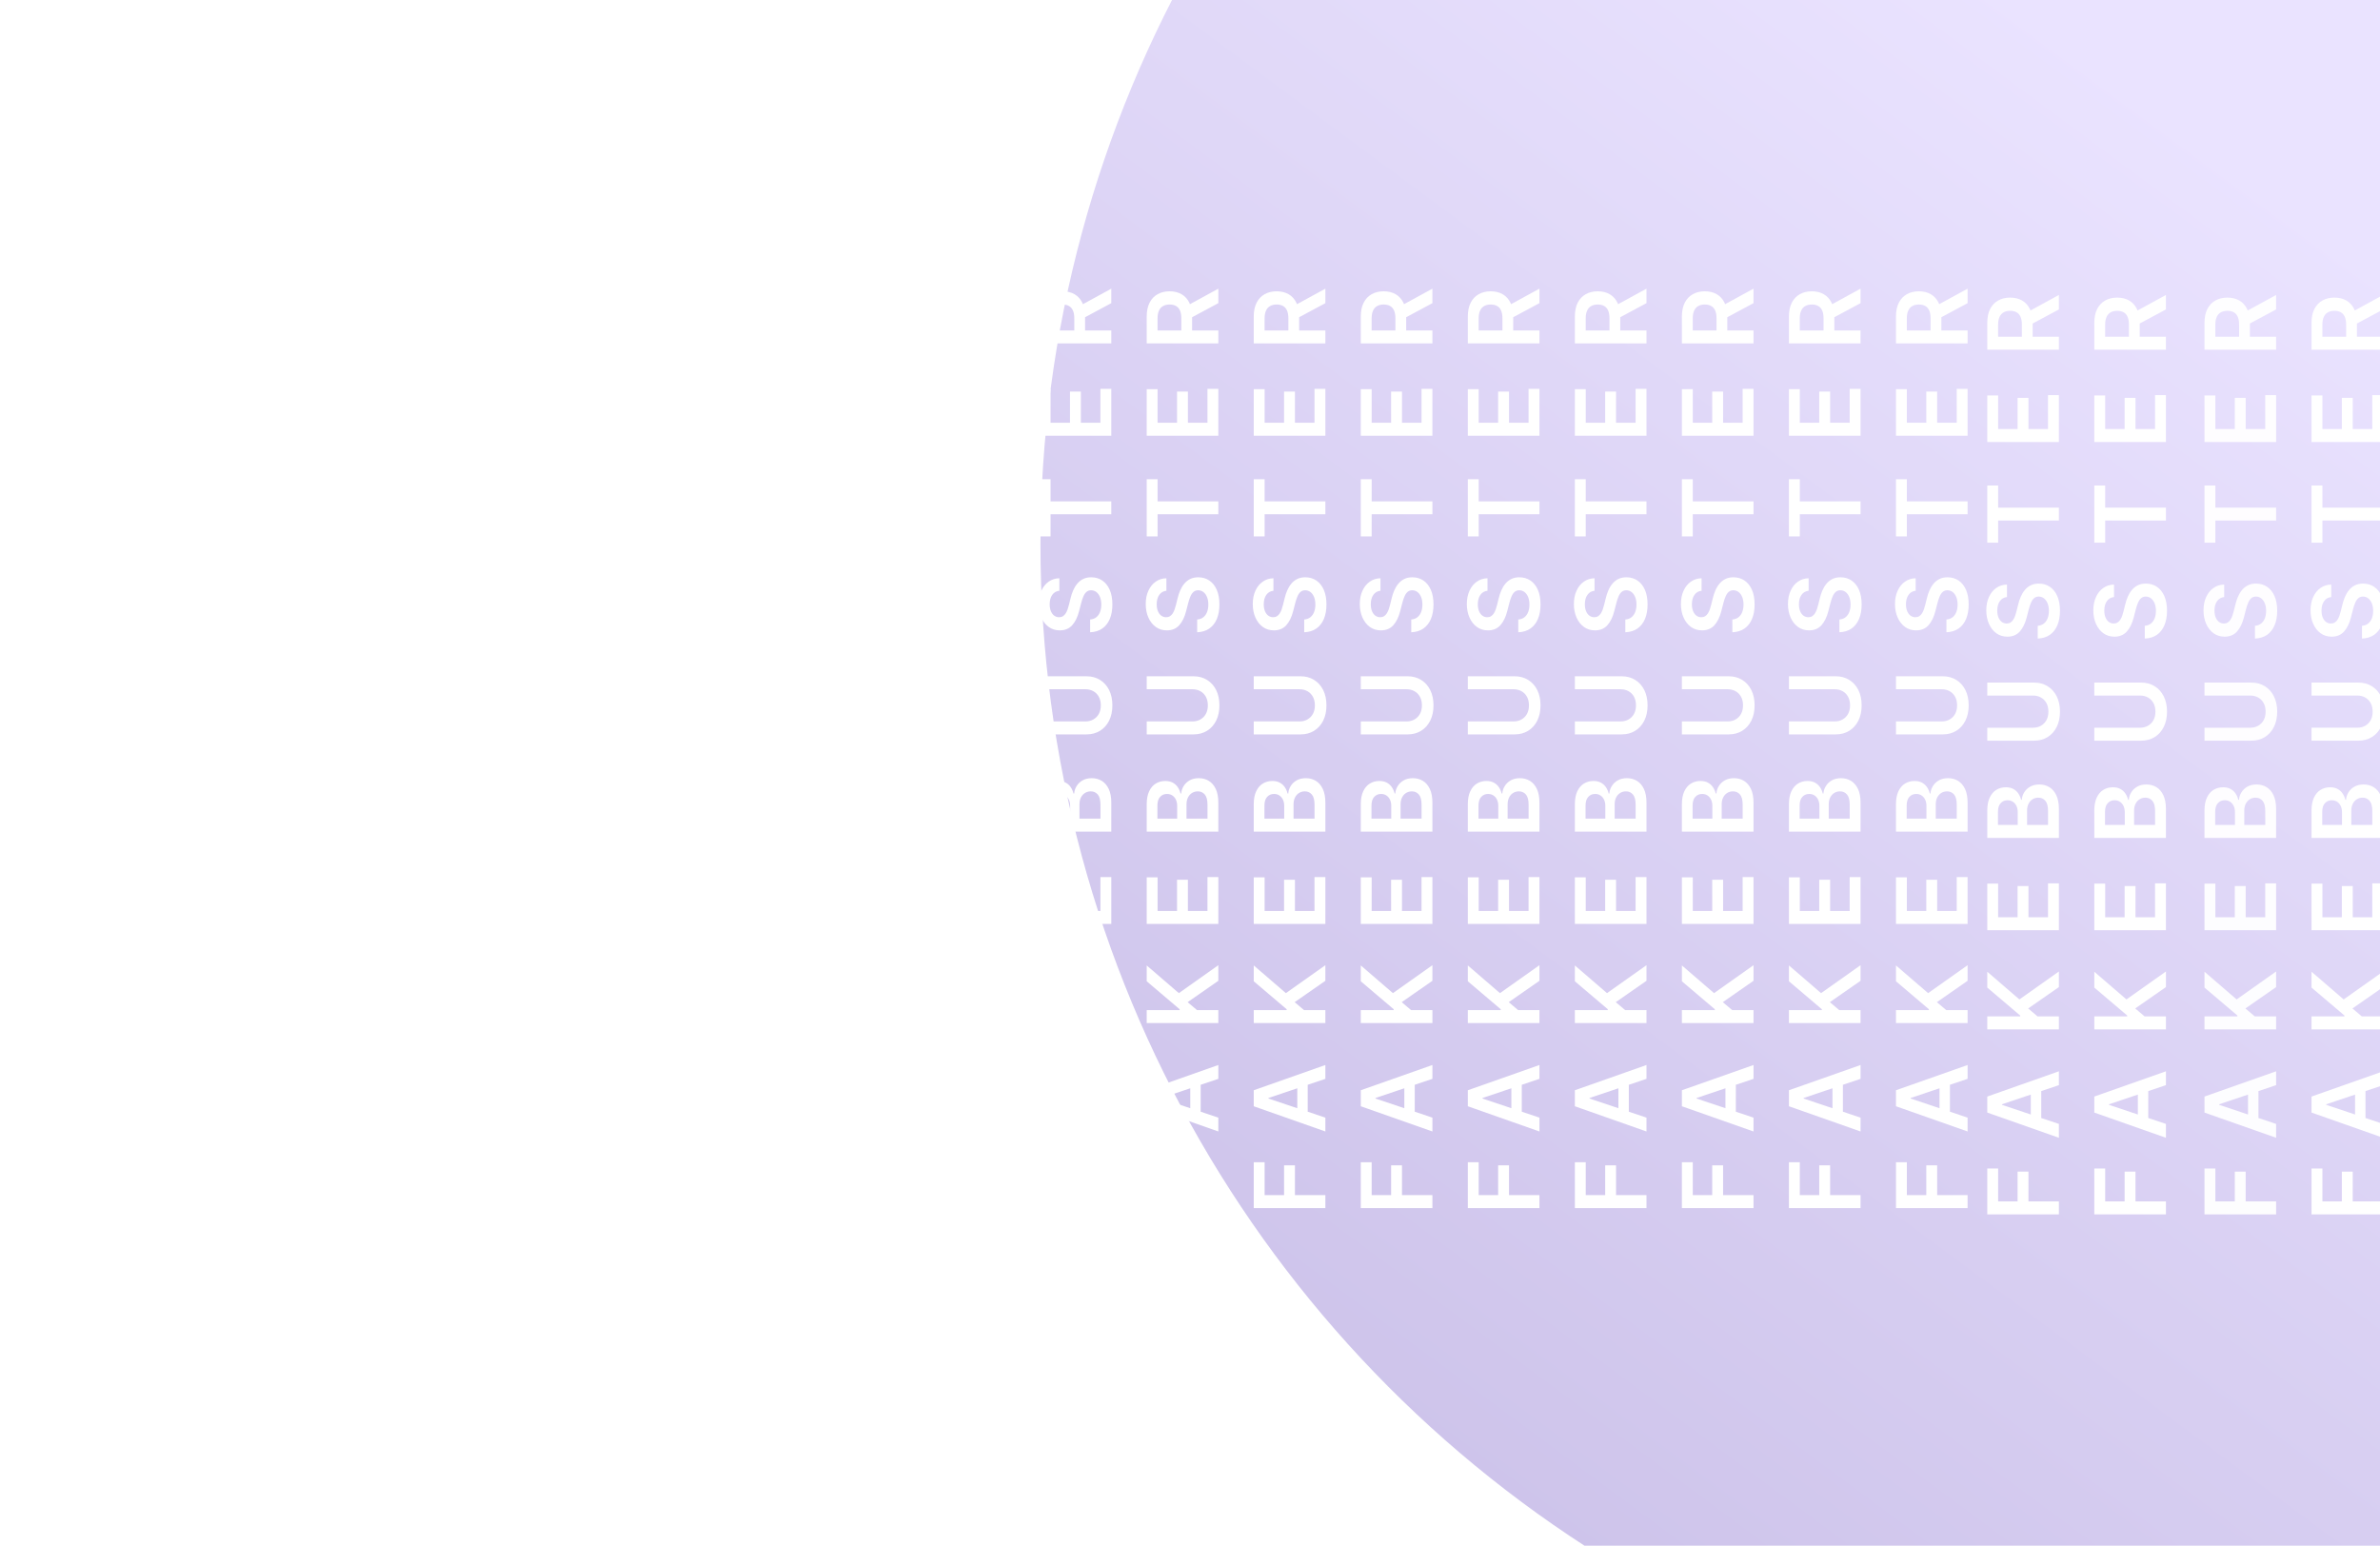 <svg width="1512" height="982" viewBox="0 0 1512 982" fill="none" xmlns="http://www.w3.org/2000/svg">
<g clip-path="url(#clip0_69_13)">
<rect width="1512" height="982" fill="white"/>
<circle cx="1419" cy="346" r="758" fill="url(#paint0_linear_69_13)"/>
<g filter="url(#filter0_f_69_13)">
<path d="M1514 771.512H1468.5V742.363H1475.41V763.269H1487.76V744.363H1494.67V763.269H1514V771.512ZM1514 714.047V722.845L1468.5 706.826V696.65L1514 680.61V689.408L1477.83 701.56V701.916L1514 714.047ZM1496.16 713.758V689.763H1502.78V713.758H1496.16ZM1514 653.971H1468.5V645.728H1489.41V645.173L1468.5 627.421V617.357L1488.92 634.953L1514 617.201V627.11L1494.49 640.685L1500.45 645.728H1514V653.971ZM1514 590.984L1468.5 590.984V561.391H1475.41V582.742H1487.76V562.924H1494.67L1494.67 582.742H1507.09V561.213H1514V590.984ZM1514 532.336L1468.5 532.336V514.917C1468.5 511.629 1469.02 508.896 1470.05 506.719C1471.08 504.527 1472.48 502.89 1474.25 501.809C1476.03 500.713 1478.05 500.165 1480.3 500.165C1482.15 500.165 1483.73 500.521 1485.05 501.231C1486.35 501.942 1487.41 502.898 1488.23 504.098C1489.04 505.297 1489.63 506.638 1489.98 508.119H1490.43C1490.52 506.504 1491.01 504.957 1491.92 503.475C1492.8 501.979 1494.06 500.758 1495.69 499.81C1497.32 498.862 1499.29 498.388 1501.6 498.388C1503.96 498.388 1506.08 498.958 1507.96 500.098C1509.82 501.239 1511.3 502.957 1512.38 505.253C1513.46 507.549 1514 510.437 1514 513.918V532.336ZM1507.11 524.093V515.228C1507.11 512.236 1506.54 510.081 1505.4 508.763C1504.25 507.43 1502.77 506.764 1500.96 506.764C1499.61 506.764 1498.4 507.097 1497.31 507.763C1496.22 508.43 1495.36 509.378 1494.74 510.607C1494.1 511.837 1493.78 513.303 1493.78 515.006V524.093H1507.11ZM1487.85 524.093V515.939C1487.85 514.517 1487.59 513.236 1487.07 512.096C1486.54 510.955 1485.79 510.059 1484.83 509.407C1483.85 508.741 1482.7 508.408 1481.36 508.408C1479.6 508.408 1478.15 509.03 1477.01 510.274C1475.87 511.503 1475.3 513.332 1475.3 515.762V524.093H1487.85ZM1468.5 441.889V433.646H1498.23C1501.48 433.646 1504.35 434.416 1506.82 435.957C1509.3 437.482 1511.23 439.63 1512.62 442.4C1514 445.169 1514.69 448.406 1514.69 452.109C1514.69 455.826 1514 459.07 1512.62 461.84C1511.23 464.609 1509.3 466.757 1506.82 468.283C1504.35 469.808 1501.48 470.571 1498.23 470.571H1468.5V462.328H1497.54C1499.43 462.328 1501.12 461.914 1502.6 461.084C1504.08 460.24 1505.25 459.055 1506.09 457.53C1506.92 456.004 1507.33 454.197 1507.33 452.109C1507.33 450.02 1506.92 448.213 1506.09 446.688C1505.25 445.147 1504.08 443.962 1502.6 443.133C1501.12 442.303 1499.43 441.889 1497.54 441.889H1468.5ZM1481.01 379.313C1479.07 379.521 1477.56 380.394 1476.48 381.935C1475.39 383.46 1474.85 385.445 1474.85 387.889C1474.85 389.607 1475.11 391.081 1475.63 392.31C1476.15 393.54 1476.85 394.48 1477.74 395.132C1478.63 395.784 1479.64 396.117 1480.79 396.132C1481.73 396.132 1482.56 395.917 1483.25 395.487C1483.95 395.043 1484.54 394.443 1485.03 393.688C1485.5 392.932 1485.9 392.096 1486.23 391.177C1486.55 390.259 1486.83 389.333 1487.05 388.4L1488.12 384.134C1488.52 382.416 1489.06 380.765 1489.74 379.18C1490.42 377.58 1491.28 376.151 1492.32 374.892C1493.35 373.618 1494.6 372.611 1496.07 371.87C1497.54 371.13 1499.26 370.76 1501.23 370.76C1503.89 370.76 1506.24 371.441 1508.27 372.804C1510.28 374.166 1511.86 376.136 1513 378.713C1514.13 381.276 1514.69 384.379 1514.69 388.022C1514.69 391.562 1514.14 394.636 1513.04 397.243C1511.95 399.835 1510.35 401.864 1508.25 403.33C1506.14 404.782 1503.58 405.567 1500.56 405.685V397.576C1502.14 397.457 1503.46 396.969 1504.51 396.109C1505.56 395.25 1506.35 394.132 1506.87 392.755C1507.39 391.362 1507.65 389.807 1507.65 388.089C1507.65 386.297 1507.38 384.727 1506.85 383.379C1506.3 382.016 1505.54 380.95 1504.58 380.18C1503.6 379.41 1502.46 379.017 1501.16 379.002C1499.97 379.017 1499 379.365 1498.23 380.046C1497.44 380.728 1496.79 381.683 1496.27 382.912C1495.74 384.127 1495.26 385.549 1494.85 387.178L1493.52 392.355C1492.55 396.102 1491.09 399.064 1489.14 401.242C1487.17 403.404 1484.55 404.485 1481.3 404.485C1478.62 404.485 1476.27 403.76 1474.25 402.308C1472.24 400.842 1470.68 398.85 1469.57 396.332C1468.44 393.814 1467.88 390.962 1467.88 387.778C1467.88 384.549 1468.44 381.72 1469.57 379.291C1470.68 376.847 1472.22 374.929 1474.21 373.537C1476.18 372.144 1478.45 371.426 1481.01 371.382V379.313ZM1475.41 344.765H1468.5V308.462H1475.41V322.525H1514V330.701H1475.41V344.765ZM1514 280.817H1468.5V251.224H1475.41L1475.41 272.575H1487.76V252.757H1494.67V272.575H1507.09V251.046H1514V280.817ZM1514 222.169H1468.5V205.106C1468.5 201.611 1469.11 198.678 1470.32 196.308C1471.54 193.924 1473.24 192.124 1475.43 190.909C1477.61 189.68 1480.15 189.065 1483.05 189.065C1485.97 189.065 1488.5 189.687 1490.65 190.932C1492.78 192.161 1494.43 193.975 1495.6 196.375C1496.76 198.774 1497.34 201.722 1497.34 205.217V217.37H1490.49V206.328C1490.49 204.284 1490.21 202.61 1489.65 201.307C1489.07 200.004 1488.24 199.041 1487.14 198.419C1486.03 197.782 1484.67 197.463 1483.05 197.463C1481.44 197.463 1480.06 197.782 1478.92 198.419C1477.76 199.056 1476.89 200.026 1476.3 201.329C1475.69 202.633 1475.39 204.314 1475.39 206.373V213.926H1514V222.169ZM1493.38 198.663L1514 187.399V196.597L1493.38 207.661V198.663Z" fill="white"/>
<path d="M1446 771.512H1400.5V742.363H1407.41V763.27H1419.76V744.363H1426.67V763.27H1446V771.512ZM1446 714.047V722.845L1400.5 706.826V696.651L1446 680.61V689.408L1409.83 701.561V701.916L1446 714.047ZM1428.16 713.758V689.763H1434.78V713.758H1428.16ZM1446 653.971H1400.5V645.728H1421.41V645.173L1400.5 627.421V617.357L1420.92 634.953L1446 617.201V627.11L1426.49 640.685L1432.45 645.728H1446V653.971ZM1446 590.984L1400.5 590.984V561.391H1407.41V582.742H1419.76V562.924H1426.67L1426.67 582.742H1439.09V561.213H1446V590.984ZM1446 532.336L1400.5 532.336V514.917C1400.5 511.629 1401.02 508.897 1402.05 506.719C1403.08 504.527 1404.48 502.891 1406.25 501.809C1408.03 500.713 1410.05 500.165 1412.3 500.165C1414.15 500.165 1415.73 500.521 1417.05 501.232C1418.35 501.943 1419.41 502.898 1420.23 504.098C1421.04 505.297 1421.63 506.638 1421.98 508.119H1422.43C1422.52 506.505 1423.01 504.957 1423.92 503.476C1424.8 501.98 1426.06 500.758 1427.69 499.81C1429.32 498.862 1431.29 498.388 1433.6 498.388C1435.96 498.388 1438.08 498.958 1439.96 500.099C1441.82 501.239 1443.3 502.957 1444.38 505.253C1445.46 507.549 1446 510.437 1446 513.918V532.336ZM1439.11 524.093V515.228C1439.11 512.237 1438.54 510.081 1437.4 508.763C1436.25 507.43 1434.77 506.764 1432.96 506.764C1431.61 506.764 1430.4 507.097 1429.31 507.763C1428.22 508.43 1427.36 509.378 1426.74 510.607C1426.1 511.837 1425.78 513.303 1425.78 515.006V524.093H1439.11ZM1419.85 524.093V515.939C1419.85 514.518 1419.59 513.236 1419.07 512.096C1418.54 510.955 1417.79 510.059 1416.83 509.408C1415.85 508.741 1414.7 508.408 1413.36 508.408C1411.6 508.408 1410.15 509.03 1409.01 510.274C1407.87 511.503 1407.3 513.333 1407.3 515.762V524.093H1419.85ZM1400.5 441.889V433.646H1430.23C1433.48 433.646 1436.35 434.416 1438.82 435.957C1441.3 437.482 1443.23 439.63 1444.62 442.4C1446 445.17 1446.69 448.406 1446.69 452.109C1446.69 455.826 1446 459.07 1444.62 461.84C1443.23 464.61 1441.3 466.757 1438.82 468.283C1436.35 469.808 1433.48 470.571 1430.23 470.571H1400.5V462.329H1429.54C1431.43 462.329 1433.12 461.914 1434.6 461.084C1436.08 460.24 1437.25 459.055 1438.09 457.53C1438.92 456.004 1439.33 454.197 1439.33 452.109C1439.33 450.02 1438.92 448.213 1438.09 446.688C1437.25 445.147 1436.08 443.962 1434.6 443.133C1433.12 442.304 1431.43 441.889 1429.54 441.889H1400.5ZM1413.01 379.313C1411.07 379.521 1409.56 380.395 1408.48 381.935C1407.39 383.461 1406.85 385.445 1406.85 387.889C1406.85 389.607 1407.11 391.081 1407.63 392.31C1408.15 393.54 1408.85 394.48 1409.74 395.132C1410.63 395.784 1411.64 396.117 1412.79 396.132C1413.73 396.132 1414.56 395.917 1415.25 395.487C1415.95 395.043 1416.54 394.443 1417.03 393.688C1417.5 392.932 1417.9 392.096 1418.23 391.177C1418.55 390.259 1418.83 389.333 1419.05 388.4L1420.12 384.134C1420.52 382.416 1421.06 380.765 1421.74 379.18C1422.42 377.58 1423.28 376.151 1424.32 374.892C1425.35 373.618 1426.6 372.611 1428.07 371.871C1429.54 371.13 1431.26 370.76 1433.23 370.76C1435.89 370.76 1438.24 371.441 1440.27 372.804C1442.28 374.166 1443.86 376.136 1445 378.713C1446.13 381.276 1446.69 384.379 1446.69 388.022C1446.69 391.562 1446.14 394.636 1445.04 397.243C1443.95 399.835 1442.35 401.864 1440.25 403.33C1438.14 404.782 1435.58 405.567 1432.56 405.685V397.576C1434.14 397.457 1435.46 396.969 1436.51 396.11C1437.56 395.25 1438.35 394.132 1438.87 392.755C1439.39 391.362 1439.65 389.807 1439.65 388.089C1439.65 386.297 1439.38 384.727 1438.85 383.379C1438.3 382.016 1437.54 380.95 1436.58 380.18C1435.6 379.41 1434.46 379.017 1433.16 379.002C1431.97 379.017 1431 379.365 1430.23 380.047C1429.44 380.728 1428.79 381.683 1428.27 382.913C1427.74 384.127 1427.26 385.549 1426.85 387.178L1425.52 392.355C1424.55 396.102 1423.09 399.064 1421.14 401.242C1419.17 403.404 1416.55 404.485 1413.3 404.485C1410.62 404.485 1408.27 403.76 1406.25 402.308C1404.24 400.842 1402.68 398.85 1401.57 396.332C1400.44 393.814 1399.88 390.963 1399.88 387.778C1399.88 384.549 1400.44 381.72 1401.57 379.291C1402.68 376.847 1404.22 374.929 1406.21 373.537C1408.18 372.145 1410.45 371.426 1413.01 371.382V379.313ZM1407.41 344.765H1400.5V308.462H1407.41V322.526H1446V330.701H1407.41V344.765ZM1446 280.818H1400.5V251.224H1407.41L1407.41 272.575H1419.76V252.757H1426.67V272.575H1439.09V251.047H1446V280.818ZM1446 222.169H1400.5V205.106C1400.5 201.611 1401.11 198.678 1402.32 196.308C1403.54 193.924 1405.24 192.124 1407.43 190.909C1409.61 189.68 1412.15 189.065 1415.05 189.065C1417.97 189.065 1420.5 189.688 1422.65 190.932C1424.78 192.161 1426.43 193.975 1427.6 196.375C1428.76 198.774 1429.34 201.722 1429.34 205.217V217.37H1422.49V206.328C1422.49 204.284 1422.21 202.611 1421.65 201.307C1421.07 200.004 1420.24 199.041 1419.14 198.419C1418.03 197.782 1416.67 197.464 1415.05 197.464C1413.44 197.464 1412.06 197.782 1410.92 198.419C1409.76 199.056 1408.89 200.026 1408.3 201.329C1407.69 202.633 1407.39 204.314 1407.39 206.373V213.927H1446V222.169ZM1425.38 198.663L1446 187.399V196.597L1425.38 207.661V198.663Z" fill="white" fill-opacity="0.95"/>
<path d="M1376 771.512H1330.5V742.363H1337.41V763.27H1349.76V744.363H1356.67V763.27H1376V771.512ZM1376 714.047V722.845L1330.5 706.826V696.651L1376 680.61V689.408L1339.83 701.561V701.916L1376 714.047ZM1358.16 713.758V689.763H1364.78V713.758H1358.16ZM1376 653.971H1330.5V645.728H1351.41V645.173L1330.5 627.421V617.357L1350.92 634.953L1376 617.201V627.11L1356.49 640.685L1362.45 645.728H1376V653.971ZM1376 590.984L1330.5 590.984V561.391H1337.41V582.742H1349.76V562.924H1356.67L1356.67 582.742H1369.09V561.213H1376V590.984ZM1376 532.336L1330.5 532.336V514.917C1330.5 511.629 1331.02 508.897 1332.05 506.719C1333.08 504.527 1334.48 502.891 1336.25 501.809C1338.03 500.713 1340.05 500.165 1342.3 500.165C1344.15 500.165 1345.73 500.521 1347.05 501.232C1348.35 501.943 1349.41 502.898 1350.23 504.098C1351.04 505.297 1351.63 506.638 1351.98 508.119H1352.43C1352.52 506.505 1353.01 504.957 1353.92 503.476C1354.8 501.98 1356.06 500.758 1357.69 499.81C1359.32 498.862 1361.29 498.388 1363.6 498.388C1365.96 498.388 1368.08 498.958 1369.96 500.099C1371.82 501.239 1373.3 502.957 1374.38 505.253C1375.46 507.549 1376 510.437 1376 513.918V532.336ZM1369.11 524.093V515.228C1369.11 512.237 1368.54 510.081 1367.4 508.763C1366.25 507.43 1364.77 506.764 1362.96 506.764C1361.61 506.764 1360.4 507.097 1359.31 507.763C1358.22 508.43 1357.36 509.378 1356.74 510.607C1356.1 511.837 1355.78 513.303 1355.78 515.006V524.093H1369.11ZM1349.85 524.093V515.939C1349.85 514.518 1349.59 513.236 1349.07 512.096C1348.54 510.955 1347.79 510.059 1346.83 509.408C1345.85 508.741 1344.7 508.408 1343.36 508.408C1341.6 508.408 1340.15 509.03 1339.01 510.274C1337.87 511.503 1337.3 513.333 1337.3 515.762V524.093H1349.85ZM1330.5 441.889V433.646H1360.23C1363.48 433.646 1366.35 434.416 1368.82 435.957C1371.3 437.482 1373.23 439.63 1374.62 442.4C1376 445.17 1376.69 448.406 1376.69 452.109C1376.69 455.826 1376 459.07 1374.62 461.84C1373.23 464.61 1371.3 466.757 1368.82 468.283C1366.35 469.808 1363.48 470.571 1360.23 470.571H1330.5V462.329H1359.54C1361.43 462.329 1363.12 461.914 1364.6 461.084C1366.08 460.24 1367.25 459.055 1368.09 457.53C1368.92 456.004 1369.33 454.197 1369.33 452.109C1369.33 450.02 1368.92 448.213 1368.09 446.688C1367.25 445.147 1366.08 443.962 1364.6 443.133C1363.12 442.304 1361.43 441.889 1359.54 441.889H1330.5ZM1343.01 379.313C1341.07 379.521 1339.56 380.395 1338.48 381.935C1337.39 383.461 1336.85 385.445 1336.85 387.889C1336.85 389.607 1337.11 391.081 1337.63 392.31C1338.15 393.54 1338.85 394.48 1339.74 395.132C1340.63 395.784 1341.64 396.117 1342.79 396.132C1343.73 396.132 1344.56 395.917 1345.25 395.487C1345.95 395.043 1346.54 394.443 1347.03 393.688C1347.5 392.932 1347.9 392.096 1348.23 391.177C1348.55 390.259 1348.83 389.333 1349.05 388.4L1350.12 384.134C1350.52 382.416 1351.06 380.765 1351.74 379.18C1352.42 377.58 1353.28 376.151 1354.32 374.892C1355.35 373.618 1356.6 372.611 1358.07 371.871C1359.54 371.13 1361.26 370.76 1363.23 370.76C1365.89 370.76 1368.24 371.441 1370.27 372.804C1372.28 374.166 1373.86 376.136 1375 378.713C1376.13 381.276 1376.69 384.379 1376.69 388.022C1376.69 391.562 1376.14 394.636 1375.04 397.243C1373.95 399.835 1372.35 401.864 1370.25 403.33C1368.14 404.782 1365.58 405.567 1362.56 405.685V397.576C1364.14 397.457 1365.46 396.969 1366.51 396.11C1367.56 395.25 1368.35 394.132 1368.87 392.755C1369.39 391.362 1369.65 389.807 1369.65 388.089C1369.65 386.297 1369.38 384.727 1368.85 383.379C1368.3 382.016 1367.54 380.95 1366.58 380.18C1365.6 379.41 1364.46 379.017 1363.16 379.002C1361.97 379.017 1361 379.365 1360.23 380.047C1359.44 380.728 1358.79 381.683 1358.27 382.913C1357.74 384.127 1357.26 385.549 1356.85 387.178L1355.52 392.355C1354.55 396.102 1353.09 399.064 1351.14 401.242C1349.17 403.404 1346.55 404.485 1343.3 404.485C1340.62 404.485 1338.27 403.76 1336.25 402.308C1334.24 400.842 1332.68 398.85 1331.57 396.332C1330.44 393.814 1329.88 390.963 1329.88 387.778C1329.88 384.549 1330.44 381.72 1331.57 379.291C1332.68 376.847 1334.22 374.929 1336.21 373.537C1338.18 372.145 1340.45 371.426 1343.01 371.382V379.313ZM1337.41 344.765H1330.5V308.462H1337.41V322.526H1376V330.701H1337.41V344.765ZM1376 280.818H1330.5V251.224H1337.41L1337.41 272.575H1349.76V252.757H1356.67V272.575H1369.09V251.047H1376V280.818ZM1376 222.169H1330.5V205.106C1330.5 201.611 1331.11 198.678 1332.32 196.308C1333.54 193.924 1335.24 192.124 1337.43 190.909C1339.61 189.68 1342.15 189.065 1345.05 189.065C1347.97 189.065 1350.5 189.688 1352.65 190.932C1354.78 192.161 1356.43 193.975 1357.6 196.375C1358.76 198.774 1359.34 201.722 1359.34 205.217V217.37H1352.49V206.328C1352.49 204.284 1352.21 202.611 1351.65 201.307C1351.07 200.004 1350.24 199.041 1349.14 198.419C1348.03 197.782 1346.67 197.464 1345.05 197.464C1343.44 197.464 1342.06 197.782 1340.92 198.419C1339.76 199.056 1338.89 200.026 1338.3 201.329C1337.69 202.633 1337.39 204.314 1337.39 206.373V213.927H1376V222.169ZM1355.38 198.663L1376 187.399V196.597L1355.38 207.661V198.663Z" fill="white"/>
<path d="M1308 771.512H1262.5V742.363H1269.41V763.27H1281.76V744.363H1288.67V763.27H1308V771.512ZM1308 714.047V722.845L1262.5 706.826V696.651L1308 680.61V689.408L1271.83 701.561V701.916L1308 714.047ZM1290.16 713.758V689.763H1296.78V713.758H1290.16ZM1308 653.971H1262.5V645.728H1283.41V645.173L1262.5 627.421V617.357L1282.92 634.953L1308 617.201V627.11L1288.49 640.685L1294.45 645.728H1308V653.971ZM1308 590.984L1262.5 590.984V561.391H1269.41V582.742H1281.76V562.924H1288.67L1288.67 582.742H1301.09V561.213H1308V590.984ZM1308 532.336L1262.5 532.336V514.917C1262.5 511.629 1263.02 508.897 1264.05 506.719C1265.08 504.527 1266.48 502.891 1268.25 501.809C1270.03 500.713 1272.05 500.165 1274.3 500.165C1276.15 500.165 1277.73 500.521 1279.05 501.232C1280.35 501.943 1281.41 502.898 1282.23 504.098C1283.04 505.297 1283.63 506.638 1283.98 508.119H1284.43C1284.52 506.505 1285.01 504.957 1285.92 503.476C1286.8 501.98 1288.06 500.758 1289.69 499.81C1291.32 498.862 1293.29 498.388 1295.6 498.388C1297.96 498.388 1300.08 498.958 1301.96 500.099C1303.82 501.239 1305.3 502.957 1306.38 505.253C1307.46 507.549 1308 510.437 1308 513.918V532.336ZM1301.11 524.093V515.228C1301.11 512.237 1300.54 510.081 1299.4 508.763C1298.25 507.43 1296.77 506.764 1294.96 506.764C1293.61 506.764 1292.4 507.097 1291.31 507.763C1290.22 508.43 1289.36 509.378 1288.74 510.607C1288.1 511.837 1287.78 513.303 1287.78 515.006V524.093H1301.11ZM1281.85 524.093V515.939C1281.85 514.518 1281.59 513.236 1281.07 512.096C1280.54 510.955 1279.79 510.059 1278.83 509.408C1277.85 508.741 1276.7 508.408 1275.36 508.408C1273.6 508.408 1272.15 509.03 1271.01 510.274C1269.87 511.503 1269.3 513.333 1269.3 515.762V524.093H1281.85ZM1262.5 441.889V433.646H1292.23C1295.48 433.646 1298.35 434.416 1300.82 435.957C1303.3 437.482 1305.23 439.63 1306.62 442.4C1308 445.17 1308.69 448.406 1308.69 452.109C1308.69 455.826 1308 459.07 1306.62 461.84C1305.23 464.61 1303.3 466.757 1300.82 468.283C1298.35 469.808 1295.48 470.571 1292.23 470.571H1262.5V462.329H1291.54C1293.43 462.329 1295.12 461.914 1296.6 461.084C1298.08 460.24 1299.25 459.055 1300.09 457.53C1300.92 456.004 1301.33 454.197 1301.33 452.109C1301.33 450.02 1300.92 448.213 1300.09 446.688C1299.25 445.147 1298.08 443.962 1296.6 443.133C1295.12 442.304 1293.43 441.889 1291.54 441.889H1262.5ZM1275.01 379.313C1273.07 379.521 1271.56 380.395 1270.48 381.935C1269.39 383.461 1268.85 385.445 1268.85 387.889C1268.85 389.607 1269.11 391.081 1269.63 392.31C1270.15 393.54 1270.85 394.48 1271.74 395.132C1272.63 395.784 1273.64 396.117 1274.79 396.132C1275.73 396.132 1276.56 395.917 1277.25 395.487C1277.95 395.043 1278.54 394.443 1279.03 393.688C1279.5 392.932 1279.9 392.096 1280.23 391.177C1280.55 390.259 1280.83 389.333 1281.05 388.4L1282.12 384.134C1282.52 382.416 1283.06 380.765 1283.74 379.18C1284.42 377.58 1285.28 376.151 1286.32 374.892C1287.35 373.618 1288.6 372.611 1290.07 371.871C1291.54 371.13 1293.26 370.76 1295.23 370.76C1297.89 370.76 1300.24 371.441 1302.27 372.804C1304.28 374.166 1305.86 376.136 1307 378.713C1308.13 381.276 1308.69 384.379 1308.69 388.022C1308.69 391.562 1308.14 394.636 1307.04 397.243C1305.95 399.835 1304.35 401.864 1302.25 403.33C1300.14 404.782 1297.58 405.567 1294.56 405.685V397.576C1296.14 397.457 1297.46 396.969 1298.51 396.11C1299.56 395.25 1300.35 394.132 1300.87 392.755C1301.39 391.362 1301.65 389.807 1301.65 388.089C1301.65 386.297 1301.38 384.727 1300.85 383.379C1300.3 382.016 1299.54 380.95 1298.58 380.18C1297.6 379.41 1296.46 379.017 1295.16 379.002C1293.97 379.017 1293 379.365 1292.23 380.047C1291.44 380.728 1290.79 381.683 1290.27 382.913C1289.74 384.127 1289.26 385.549 1288.85 387.178L1287.52 392.355C1286.55 396.102 1285.09 399.064 1283.14 401.242C1281.17 403.404 1278.55 404.485 1275.3 404.485C1272.62 404.485 1270.27 403.76 1268.25 402.308C1266.24 400.842 1264.68 398.85 1263.57 396.332C1262.44 393.814 1261.88 390.963 1261.88 387.778C1261.88 384.549 1262.44 381.72 1263.57 379.291C1264.68 376.847 1266.22 374.929 1268.21 373.537C1270.18 372.145 1272.45 371.426 1275.01 371.382V379.313ZM1269.41 344.765H1262.5V308.462H1269.41V322.526H1308V330.701H1269.41V344.765ZM1308 280.818H1262.5V251.224H1269.41L1269.41 272.575H1281.76V252.757H1288.67V272.575H1301.09V251.047H1308V280.818ZM1308 222.169H1262.5V205.106C1262.5 201.611 1263.11 198.678 1264.32 196.308C1265.54 193.924 1267.24 192.124 1269.43 190.909C1271.61 189.68 1274.15 189.065 1277.05 189.065C1279.97 189.065 1282.5 189.688 1284.65 190.932C1286.78 192.161 1288.43 193.975 1289.6 196.375C1290.76 198.774 1291.34 201.722 1291.34 205.217V217.37H1284.49V206.328C1284.49 204.284 1284.21 202.611 1283.65 201.307C1283.07 200.004 1282.24 199.041 1281.14 198.419C1280.03 197.782 1278.67 197.464 1277.05 197.464C1275.44 197.464 1274.06 197.782 1272.92 198.419C1271.76 199.056 1270.89 200.026 1270.3 201.329C1269.69 202.633 1269.39 204.314 1269.39 206.373V213.927H1308V222.169ZM1287.38 198.663L1308 187.399V196.597L1287.38 207.661V198.663Z" fill="white"/>
<path d="M1250 767.512H1204.5V738.363H1211.41V759.27H1223.76V740.363H1230.67V759.27H1250V767.512ZM1250 710.047V718.845L1204.5 702.826V692.651L1250 676.61V685.408L1213.83 697.561V697.916L1250 710.047ZM1232.16 709.758V685.763H1238.78V709.758H1232.16ZM1250 649.971H1204.5V641.728H1225.41V641.173L1204.5 623.421V613.357L1224.92 630.953L1250 613.201V623.11L1230.49 636.685L1236.45 641.728H1250V649.971ZM1250 586.984L1204.5 586.984V557.391H1211.41V578.742H1223.76V558.924H1230.67L1230.67 578.742H1243.09V557.213H1250V586.984ZM1250 528.336L1204.5 528.336V510.917C1204.5 507.629 1205.02 504.897 1206.05 502.719C1207.08 500.527 1208.48 498.891 1210.25 497.809C1212.03 496.713 1214.05 496.165 1216.3 496.165C1218.15 496.165 1219.73 496.521 1221.05 497.232C1222.35 497.943 1223.41 498.898 1224.23 500.098C1225.04 501.297 1225.63 502.638 1225.98 504.119H1226.43C1226.52 502.505 1227.01 500.957 1227.92 499.476C1228.8 497.98 1230.06 496.758 1231.69 495.81C1233.32 494.862 1235.29 494.388 1237.6 494.388C1239.96 494.388 1242.08 494.958 1243.96 496.099C1245.82 497.239 1247.3 498.957 1248.38 501.253C1249.46 503.549 1250 506.437 1250 509.918V528.336ZM1243.11 520.093V511.228C1243.11 508.237 1242.54 506.081 1241.4 504.763C1240.25 503.43 1238.77 502.764 1236.96 502.764C1235.61 502.764 1234.4 503.097 1233.31 503.763C1232.22 504.43 1231.36 505.378 1230.74 506.607C1230.1 507.837 1229.78 509.303 1229.78 511.006V520.093H1243.11ZM1223.85 520.093V511.939C1223.85 510.518 1223.59 509.236 1223.07 508.096C1222.54 506.955 1221.79 506.059 1220.83 505.408C1219.85 504.741 1218.7 504.408 1217.36 504.408C1215.6 504.408 1214.15 505.03 1213.01 506.274C1211.87 507.503 1211.3 509.333 1211.3 511.762V520.093H1223.85ZM1204.5 437.889V429.646H1234.23C1237.48 429.646 1240.35 430.416 1242.82 431.957C1245.3 433.482 1247.23 435.63 1248.62 438.4C1250 441.17 1250.69 444.406 1250.69 448.109C1250.69 451.826 1250 455.07 1248.62 457.84C1247.23 460.61 1245.3 462.757 1242.82 464.283C1240.35 465.808 1237.48 466.571 1234.23 466.571H1204.5V458.329H1233.54C1235.43 458.329 1237.12 457.914 1238.6 457.084C1240.08 456.24 1241.25 455.055 1242.09 453.53C1242.92 452.004 1243.33 450.197 1243.33 448.109C1243.33 446.02 1242.92 444.213 1242.09 442.688C1241.25 441.147 1240.08 439.962 1238.6 439.133C1237.12 438.304 1235.43 437.889 1233.54 437.889H1204.5ZM1217.01 375.313C1215.07 375.521 1213.56 376.395 1212.48 377.935C1211.39 379.461 1210.85 381.445 1210.85 383.889C1210.85 385.607 1211.11 387.081 1211.63 388.31C1212.15 389.54 1212.85 390.48 1213.74 391.132C1214.63 391.784 1215.64 392.117 1216.79 392.132C1217.73 392.132 1218.56 391.917 1219.25 391.487C1219.95 391.043 1220.54 390.443 1221.03 389.688C1221.5 388.932 1221.9 388.096 1222.23 387.177C1222.55 386.259 1222.83 385.333 1223.05 384.4L1224.12 380.134C1224.52 378.416 1225.06 376.765 1225.74 375.18C1226.42 373.58 1227.28 372.151 1228.32 370.892C1229.35 369.618 1230.6 368.611 1232.07 367.871C1233.54 367.13 1235.26 366.76 1237.23 366.76C1239.89 366.76 1242.24 367.441 1244.27 368.804C1246.28 370.166 1247.86 372.136 1249 374.713C1250.13 377.276 1250.69 380.379 1250.69 384.022C1250.69 387.562 1250.14 390.636 1249.04 393.243C1247.95 395.835 1246.35 397.864 1244.25 399.33C1242.14 400.782 1239.58 401.567 1236.56 401.685V393.576C1238.14 393.457 1239.46 392.969 1240.51 392.11C1241.56 391.25 1242.35 390.132 1242.87 388.755C1243.39 387.362 1243.65 385.807 1243.65 384.089C1243.65 382.297 1243.38 380.727 1242.85 379.379C1242.3 378.016 1241.54 376.95 1240.58 376.18C1239.6 375.41 1238.46 375.017 1237.16 375.002C1235.97 375.017 1235 375.365 1234.23 376.047C1233.44 376.728 1232.79 377.683 1232.27 378.913C1231.74 380.127 1231.26 381.549 1230.85 383.178L1229.52 388.355C1228.55 392.102 1227.09 395.064 1225.14 397.242C1223.17 399.404 1220.55 400.485 1217.3 400.485C1214.62 400.485 1212.27 399.76 1210.25 398.308C1208.24 396.842 1206.68 394.85 1205.57 392.332C1204.44 389.814 1203.88 386.963 1203.88 383.778C1203.88 380.549 1204.44 377.72 1205.57 375.291C1206.68 372.847 1208.22 370.929 1210.21 369.537C1212.18 368.145 1214.45 367.426 1217.01 367.382V375.313ZM1211.41 340.765H1204.5V304.462H1211.41V318.526H1250V326.701H1211.41V340.765ZM1250 276.818H1204.5V247.224H1211.41L1211.41 268.575H1223.76V248.757H1230.67V268.575H1243.09V247.047H1250V276.818ZM1250 218.169H1204.5V201.106C1204.5 197.611 1205.11 194.678 1206.32 192.308C1207.54 189.924 1209.24 188.124 1211.43 186.909C1213.61 185.68 1216.15 185.065 1219.05 185.065C1221.97 185.065 1224.5 185.688 1226.65 186.932C1228.78 188.161 1230.43 189.975 1231.6 192.375C1232.76 194.774 1233.34 197.722 1233.34 201.217V213.37H1226.49V202.328C1226.49 200.284 1226.21 198.611 1225.65 197.307C1225.07 196.004 1224.24 195.041 1223.14 194.419C1222.03 193.782 1220.67 193.464 1219.05 193.464C1217.44 193.464 1216.06 193.782 1214.92 194.419C1213.76 195.056 1212.89 196.026 1212.3 197.329C1211.69 198.633 1211.39 200.314 1211.39 202.373V209.927H1250V218.169ZM1229.38 194.663L1250 183.399V192.597L1229.38 203.661V194.663Z" fill="white"/>
<path d="M1182 767.512H1136.5V738.363H1143.41V759.27H1155.76V740.363H1162.67V759.27H1182V767.512ZM1182 710.047V718.845L1136.5 702.826V692.651L1182 676.61V685.408L1145.83 697.561V697.916L1182 710.047ZM1164.16 709.758V685.763H1170.78V709.758H1164.16ZM1182 649.971H1136.5V641.728H1157.41V641.173L1136.5 623.421V613.357L1156.92 630.953L1182 613.201V623.11L1162.49 636.685L1168.45 641.728H1182V649.971ZM1182 586.984L1136.5 586.984V557.391H1143.41V578.742H1155.76V558.924H1162.67L1162.67 578.742H1175.09V557.213H1182V586.984ZM1182 528.336L1136.5 528.336V510.917C1136.5 507.629 1137.02 504.897 1138.05 502.719C1139.08 500.527 1140.48 498.891 1142.25 497.809C1144.03 496.713 1146.05 496.165 1148.3 496.165C1150.15 496.165 1151.73 496.521 1153.05 497.232C1154.35 497.943 1155.41 498.898 1156.23 500.098C1157.04 501.297 1157.63 502.638 1157.98 504.119H1158.43C1158.52 502.505 1159.01 500.957 1159.92 499.476C1160.8 497.98 1162.06 496.758 1163.69 495.81C1165.32 494.862 1167.29 494.388 1169.6 494.388C1171.96 494.388 1174.08 494.958 1175.96 496.099C1177.82 497.239 1179.3 498.957 1180.38 501.253C1181.46 503.549 1182 506.437 1182 509.918V528.336ZM1175.11 520.093V511.228C1175.11 508.237 1174.54 506.081 1173.4 504.763C1172.25 503.43 1170.77 502.764 1168.96 502.764C1167.61 502.764 1166.4 503.097 1165.31 503.763C1164.22 504.43 1163.36 505.378 1162.74 506.607C1162.1 507.837 1161.78 509.303 1161.78 511.006V520.093H1175.11ZM1155.85 520.093V511.939C1155.85 510.518 1155.59 509.236 1155.07 508.096C1154.54 506.955 1153.79 506.059 1152.83 505.408C1151.85 504.741 1150.7 504.408 1149.36 504.408C1147.6 504.408 1146.15 505.03 1145.01 506.274C1143.87 507.503 1143.3 509.333 1143.3 511.762V520.093H1155.85ZM1136.5 437.889V429.646H1166.23C1169.48 429.646 1172.35 430.416 1174.82 431.957C1177.3 433.482 1179.23 435.63 1180.62 438.4C1182 441.17 1182.69 444.406 1182.69 448.109C1182.69 451.826 1182 455.07 1180.62 457.84C1179.23 460.61 1177.3 462.757 1174.82 464.283C1172.35 465.808 1169.48 466.571 1166.23 466.571H1136.5V458.329H1165.54C1167.43 458.329 1169.12 457.914 1170.6 457.084C1172.08 456.24 1173.25 455.055 1174.09 453.53C1174.92 452.004 1175.33 450.197 1175.33 448.109C1175.33 446.02 1174.92 444.213 1174.09 442.688C1173.25 441.147 1172.08 439.962 1170.6 439.133C1169.12 438.304 1167.43 437.889 1165.54 437.889H1136.5ZM1149.01 375.313C1147.07 375.521 1145.56 376.395 1144.48 377.935C1143.39 379.461 1142.85 381.445 1142.85 383.889C1142.85 385.607 1143.11 387.081 1143.63 388.31C1144.15 389.54 1144.85 390.48 1145.74 391.132C1146.63 391.784 1147.64 392.117 1148.79 392.132C1149.73 392.132 1150.56 391.917 1151.25 391.487C1151.95 391.043 1152.54 390.443 1153.03 389.688C1153.5 388.932 1153.9 388.096 1154.23 387.177C1154.55 386.259 1154.83 385.333 1155.05 384.4L1156.12 380.134C1156.52 378.416 1157.06 376.765 1157.74 375.18C1158.42 373.58 1159.28 372.151 1160.32 370.892C1161.35 369.618 1162.6 368.611 1164.07 367.871C1165.54 367.13 1167.26 366.76 1169.23 366.76C1171.89 366.76 1174.24 367.441 1176.27 368.804C1178.28 370.166 1179.86 372.136 1181 374.713C1182.13 377.276 1182.69 380.379 1182.69 384.022C1182.69 387.562 1182.14 390.636 1181.04 393.243C1179.95 395.835 1178.35 397.864 1176.25 399.33C1174.14 400.782 1171.58 401.567 1168.56 401.685V393.576C1170.14 393.457 1171.46 392.969 1172.51 392.11C1173.56 391.25 1174.35 390.132 1174.87 388.755C1175.39 387.362 1175.65 385.807 1175.65 384.089C1175.65 382.297 1175.38 380.727 1174.85 379.379C1174.3 378.016 1173.54 376.95 1172.58 376.18C1171.6 375.41 1170.46 375.017 1169.16 375.002C1167.97 375.017 1167 375.365 1166.23 376.047C1165.44 376.728 1164.79 377.683 1164.27 378.913C1163.74 380.127 1163.26 381.549 1162.85 383.178L1161.52 388.355C1160.55 392.102 1159.09 395.064 1157.14 397.242C1155.17 399.404 1152.55 400.485 1149.3 400.485C1146.62 400.485 1144.27 399.76 1142.25 398.308C1140.24 396.842 1138.68 394.85 1137.57 392.332C1136.44 389.814 1135.88 386.963 1135.88 383.778C1135.88 380.549 1136.44 377.72 1137.57 375.291C1138.68 372.847 1140.22 370.929 1142.21 369.537C1144.18 368.145 1146.45 367.426 1149.01 367.382V375.313ZM1143.41 340.765H1136.5V304.462H1143.41V318.526H1182V326.701H1143.41V340.765ZM1182 276.818H1136.5V247.224H1143.41L1143.41 268.575H1155.76V248.757H1162.67V268.575H1175.09V247.047H1182V276.818ZM1182 218.169H1136.5V201.106C1136.5 197.611 1137.11 194.678 1138.32 192.308C1139.54 189.924 1141.24 188.124 1143.43 186.909C1145.61 185.68 1148.15 185.065 1151.05 185.065C1153.97 185.065 1156.5 185.688 1158.65 186.932C1160.78 188.161 1162.43 189.975 1163.6 192.375C1164.76 194.774 1165.34 197.722 1165.34 201.217V213.37H1158.49V202.328C1158.49 200.284 1158.21 198.611 1157.65 197.307C1157.07 196.004 1156.24 195.041 1155.14 194.419C1154.03 193.782 1152.67 193.464 1151.05 193.464C1149.44 193.464 1148.06 193.782 1146.92 194.419C1145.76 195.056 1144.89 196.026 1144.3 197.329C1143.69 198.633 1143.39 200.314 1143.39 202.373V209.927H1182V218.169ZM1161.38 194.663L1182 183.399V192.597L1161.38 203.661V194.663Z" fill="white"/>
<path d="M1114 767.512H1068.5V738.363H1075.41V759.27H1087.76V740.363H1094.67V759.27H1114V767.512ZM1114 710.047V718.845L1068.5 702.826V692.651L1114 676.61V685.408L1077.83 697.561V697.916L1114 710.047ZM1096.16 709.758V685.763H1102.78V709.758H1096.16ZM1114 649.971H1068.5V641.728H1089.41V641.173L1068.5 623.421V613.357L1088.92 630.953L1114 613.201V623.11L1094.49 636.685L1100.45 641.728H1114V649.971ZM1114 586.984L1068.5 586.984V557.391H1075.41V578.742H1087.76V558.924H1094.67L1094.67 578.742H1107.09V557.213H1114V586.984ZM1114 528.336L1068.5 528.336V510.917C1068.5 507.629 1069.02 504.897 1070.05 502.719C1071.08 500.527 1072.48 498.891 1074.25 497.809C1076.03 496.713 1078.05 496.165 1080.3 496.165C1082.15 496.165 1083.73 496.521 1085.05 497.232C1086.35 497.943 1087.41 498.898 1088.23 500.098C1089.04 501.297 1089.63 502.638 1089.98 504.119H1090.43C1090.52 502.505 1091.01 500.957 1091.92 499.476C1092.8 497.98 1094.06 496.758 1095.69 495.81C1097.32 494.862 1099.29 494.388 1101.6 494.388C1103.96 494.388 1106.08 494.958 1107.96 496.099C1109.82 497.239 1111.3 498.957 1112.38 501.253C1113.46 503.549 1114 506.437 1114 509.918V528.336ZM1107.11 520.093V511.228C1107.11 508.237 1106.54 506.081 1105.4 504.763C1104.25 503.43 1102.77 502.764 1100.96 502.764C1099.61 502.764 1098.4 503.097 1097.31 503.763C1096.22 504.43 1095.36 505.378 1094.74 506.607C1094.1 507.837 1093.78 509.303 1093.78 511.006V520.093H1107.11ZM1087.85 520.093V511.939C1087.85 510.518 1087.59 509.236 1087.07 508.096C1086.54 506.955 1085.79 506.059 1084.83 505.408C1083.85 504.741 1082.7 504.408 1081.36 504.408C1079.6 504.408 1078.15 505.03 1077.01 506.274C1075.87 507.503 1075.3 509.333 1075.3 511.762V520.093H1087.85ZM1068.5 437.889V429.646H1098.23C1101.48 429.646 1104.35 430.416 1106.82 431.957C1109.3 433.482 1111.23 435.63 1112.62 438.4C1114 441.17 1114.69 444.406 1114.69 448.109C1114.69 451.826 1114 455.07 1112.62 457.84C1111.23 460.61 1109.3 462.757 1106.82 464.283C1104.35 465.808 1101.48 466.571 1098.23 466.571H1068.5V458.329H1097.54C1099.43 458.329 1101.12 457.914 1102.6 457.084C1104.08 456.24 1105.25 455.055 1106.09 453.53C1106.92 452.004 1107.33 450.197 1107.33 448.109C1107.33 446.02 1106.92 444.213 1106.09 442.688C1105.25 441.147 1104.08 439.962 1102.6 439.133C1101.12 438.304 1099.43 437.889 1097.54 437.889H1068.5ZM1081.01 375.313C1079.07 375.521 1077.56 376.395 1076.48 377.935C1075.39 379.461 1074.85 381.445 1074.85 383.889C1074.85 385.607 1075.11 387.081 1075.63 388.31C1076.15 389.54 1076.85 390.48 1077.74 391.132C1078.63 391.784 1079.64 392.117 1080.79 392.132C1081.73 392.132 1082.56 391.917 1083.25 391.487C1083.95 391.043 1084.54 390.443 1085.03 389.688C1085.5 388.932 1085.9 388.096 1086.23 387.177C1086.55 386.259 1086.83 385.333 1087.05 384.4L1088.12 380.134C1088.52 378.416 1089.06 376.765 1089.74 375.18C1090.42 373.58 1091.28 372.151 1092.32 370.892C1093.35 369.618 1094.6 368.611 1096.07 367.871C1097.54 367.13 1099.26 366.76 1101.23 366.76C1103.89 366.76 1106.24 367.441 1108.27 368.804C1110.28 370.166 1111.86 372.136 1113 374.713C1114.13 377.276 1114.69 380.379 1114.69 384.022C1114.69 387.562 1114.14 390.636 1113.04 393.243C1111.95 395.835 1110.35 397.864 1108.25 399.33C1106.14 400.782 1103.58 401.567 1100.56 401.685V393.576C1102.14 393.457 1103.46 392.969 1104.51 392.11C1105.56 391.25 1106.35 390.132 1106.87 388.755C1107.39 387.362 1107.65 385.807 1107.65 384.089C1107.65 382.297 1107.38 380.727 1106.85 379.379C1106.3 378.016 1105.54 376.95 1104.58 376.18C1103.6 375.41 1102.46 375.017 1101.16 375.002C1099.97 375.017 1099 375.365 1098.23 376.047C1097.44 376.728 1096.79 377.683 1096.27 378.913C1095.74 380.127 1095.26 381.549 1094.85 383.178L1093.52 388.355C1092.55 392.102 1091.09 395.064 1089.14 397.242C1087.17 399.404 1084.55 400.485 1081.3 400.485C1078.62 400.485 1076.27 399.76 1074.25 398.308C1072.24 396.842 1070.68 394.85 1069.57 392.332C1068.44 389.814 1067.88 386.963 1067.88 383.778C1067.88 380.549 1068.44 377.72 1069.57 375.291C1070.68 372.847 1072.22 370.929 1074.21 369.537C1076.18 368.145 1078.45 367.426 1081.01 367.382V375.313ZM1075.41 340.765H1068.5V304.462H1075.41V318.526H1114V326.701H1075.41V340.765ZM1114 276.818H1068.5V247.224H1075.41L1075.41 268.575H1087.76V248.757H1094.67V268.575H1107.09V247.047H1114V276.818ZM1114 218.169H1068.5V201.106C1068.5 197.611 1069.11 194.678 1070.32 192.308C1071.54 189.924 1073.24 188.124 1075.43 186.909C1077.61 185.68 1080.15 185.065 1083.05 185.065C1085.97 185.065 1088.5 185.688 1090.65 186.932C1092.78 188.161 1094.43 189.975 1095.6 192.375C1096.76 194.774 1097.34 197.722 1097.34 201.217V213.37H1090.49V202.328C1090.49 200.284 1090.21 198.611 1089.65 197.307C1089.07 196.004 1088.24 195.041 1087.14 194.419C1086.03 193.782 1084.67 193.464 1083.05 193.464C1081.44 193.464 1080.06 193.782 1078.92 194.419C1077.76 195.056 1076.89 196.026 1076.3 197.329C1075.69 198.633 1075.39 200.314 1075.39 202.373V209.927H1114V218.169ZM1093.38 194.663L1114 183.399V192.597L1093.38 203.661V194.663Z" fill="white"/>
<path d="M1046 767.512H1000.5V738.363H1007.41V759.27H1019.76V740.363H1026.67V759.27H1046V767.512ZM1046 710.047V718.845L1000.5 702.826V692.651L1046 676.61V685.408L1009.83 697.561V697.916L1046 710.047ZM1028.16 709.758V685.763H1034.78V709.758H1028.16ZM1046 649.971H1000.5V641.728H1021.41V641.173L1000.5 623.421V613.357L1020.92 630.953L1046 613.201V623.11L1026.49 636.685L1032.45 641.728H1046V649.971ZM1046 586.984L1000.5 586.984V557.391H1007.41V578.742H1019.76V558.924H1026.67L1026.67 578.742H1039.09V557.213H1046V586.984ZM1046 528.336L1000.5 528.336V510.917C1000.5 507.629 1001.02 504.897 1002.05 502.719C1003.08 500.527 1004.48 498.891 1006.25 497.809C1008.03 496.713 1010.05 496.165 1012.3 496.165C1014.15 496.165 1015.73 496.521 1017.05 497.232C1018.35 497.943 1019.41 498.898 1020.23 500.098C1021.04 501.297 1021.63 502.638 1021.98 504.119H1022.43C1022.52 502.505 1023.01 500.957 1023.92 499.476C1024.8 497.98 1026.06 496.758 1027.69 495.81C1029.32 494.862 1031.29 494.388 1033.6 494.388C1035.96 494.388 1038.08 494.958 1039.96 496.099C1041.82 497.239 1043.3 498.957 1044.38 501.253C1045.46 503.549 1046 506.437 1046 509.918V528.336ZM1039.11 520.093V511.228C1039.11 508.237 1038.54 506.081 1037.4 504.763C1036.25 503.43 1034.77 502.764 1032.96 502.764C1031.61 502.764 1030.4 503.097 1029.31 503.763C1028.22 504.43 1027.36 505.378 1026.74 506.607C1026.1 507.837 1025.78 509.303 1025.78 511.006V520.093H1039.11ZM1019.85 520.093V511.939C1019.85 510.518 1019.59 509.236 1019.07 508.096C1018.54 506.955 1017.79 506.059 1016.83 505.408C1015.85 504.741 1014.7 504.408 1013.36 504.408C1011.6 504.408 1010.15 505.03 1009.01 506.274C1007.87 507.503 1007.3 509.333 1007.3 511.762V520.093H1019.85ZM1000.5 437.889L1000.5 429.646H1030.23C1033.48 429.646 1036.35 430.416 1038.82 431.957C1041.3 433.482 1043.23 435.63 1044.62 438.4C1046 441.17 1046.69 444.406 1046.69 448.109C1046.69 451.826 1046 455.07 1044.62 457.84C1043.23 460.61 1041.3 462.757 1038.82 464.283C1036.35 465.808 1033.48 466.571 1030.23 466.571H1000.5V458.329H1029.54C1031.43 458.329 1033.12 457.914 1034.6 457.084C1036.08 456.24 1037.25 455.055 1038.09 453.53C1038.92 452.004 1039.33 450.197 1039.33 448.109C1039.33 446.02 1038.92 444.213 1038.09 442.688C1037.25 441.147 1036.08 439.962 1034.6 439.133C1033.12 438.304 1031.43 437.889 1029.54 437.889H1000.5ZM1013.01 375.313C1011.07 375.521 1009.56 376.395 1008.48 377.935C1007.39 379.461 1006.85 381.445 1006.85 383.889C1006.85 385.607 1007.11 387.081 1007.63 388.31C1008.15 389.54 1008.85 390.48 1009.74 391.132C1010.63 391.784 1011.64 392.117 1012.79 392.132C1013.73 392.132 1014.56 391.917 1015.25 391.487C1015.95 391.043 1016.54 390.443 1017.03 389.688C1017.5 388.932 1017.9 388.096 1018.23 387.177C1018.55 386.259 1018.83 385.333 1019.05 384.4L1020.12 380.134C1020.52 378.416 1021.06 376.765 1021.74 375.18C1022.42 373.58 1023.28 372.151 1024.32 370.892C1025.35 369.618 1026.6 368.611 1028.07 367.871C1029.54 367.13 1031.26 366.76 1033.23 366.76C1035.89 366.76 1038.24 367.441 1040.27 368.804C1042.28 370.166 1043.86 372.136 1045 374.713C1046.13 377.276 1046.69 380.379 1046.69 384.022C1046.69 387.562 1046.14 390.636 1045.04 393.243C1043.95 395.835 1042.35 397.864 1040.25 399.33C1038.14 400.782 1035.58 401.567 1032.56 401.685V393.576C1034.14 393.457 1035.46 392.969 1036.51 392.11C1037.56 391.25 1038.35 390.132 1038.87 388.755C1039.39 387.362 1039.65 385.807 1039.65 384.089C1039.65 382.297 1039.38 380.727 1038.85 379.379C1038.3 378.016 1037.54 376.95 1036.58 376.18C1035.6 375.41 1034.46 375.017 1033.16 375.002C1031.97 375.017 1031 375.365 1030.23 376.047C1029.44 376.728 1028.79 377.683 1028.27 378.913C1027.74 380.127 1027.26 381.549 1026.85 383.178L1025.52 388.355C1024.55 392.102 1023.09 395.064 1021.14 397.242C1019.17 399.404 1016.55 400.485 1013.3 400.485C1010.62 400.485 1008.27 399.76 1006.25 398.308C1004.24 396.842 1002.68 394.85 1001.57 392.332C1000.44 389.814 999.877 386.963 999.877 383.778C999.877 380.549 1000.44 377.72 1001.57 375.291C1002.68 372.847 1004.22 370.929 1006.21 369.537C1008.18 368.145 1010.45 367.426 1013.01 367.382V375.313ZM1007.41 340.765H1000.5V304.462H1007.41V318.526H1046V326.701H1007.41V340.765ZM1046 276.818H1000.5V247.224H1007.41V268.575H1019.76V248.757H1026.67V268.575H1039.09V247.047H1046V276.818ZM1046 218.169H1000.5V201.106C1000.5 197.611 1001.11 194.678 1002.32 192.308C1003.54 189.924 1005.24 188.124 1007.43 186.909C1009.61 185.68 1012.15 185.065 1015.05 185.065C1017.97 185.065 1020.5 185.688 1022.65 186.932C1024.78 188.161 1026.43 189.975 1027.6 192.375C1028.76 194.774 1029.34 197.722 1029.34 201.217V213.37H1022.49V202.328C1022.49 200.284 1022.21 198.611 1021.65 197.307C1021.07 196.004 1020.24 195.041 1019.14 194.419C1018.03 193.782 1016.67 193.464 1015.05 193.464C1013.44 193.464 1012.06 193.782 1010.92 194.419C1009.76 195.056 1008.89 196.026 1008.3 197.329C1007.69 198.633 1007.39 200.314 1007.39 202.373V209.927H1046V218.169ZM1025.38 194.663L1046 183.399V192.597L1025.38 203.661V194.663Z" fill="white"/>
<path d="M978 767.512H932.499V738.363H939.409V759.27H951.761V740.363H958.671V759.27H978V767.512ZM978 710.047V718.845L932.499 702.826V692.651L978 676.61V685.408L941.83 697.561V697.916L978 710.047ZM960.16 709.758V685.763H966.78L966.78 709.758H960.16ZM978 649.971H932.499V641.728H953.406V641.173L932.499 623.421V613.357L952.917 630.953L978 613.201V623.11L958.493 636.685L964.448 641.728H978V649.971ZM978 586.984L932.499 586.984V557.391H939.409V578.742H951.761V558.924H958.671V578.742H971.09V557.213H978V586.984ZM978 528.336L932.499 528.336V510.917C932.499 507.629 933.018 504.897 934.054 502.719C935.076 500.527 936.476 498.891 938.253 497.809C940.031 496.713 942.045 496.165 944.297 496.165C946.148 496.165 947.733 496.521 949.051 497.232C950.354 497.943 951.413 498.898 952.228 500.098C953.043 501.297 953.628 502.638 953.983 504.119H954.428C954.516 502.505 955.013 500.957 955.916 499.476C956.805 497.98 958.064 496.758 959.693 495.81C961.322 494.862 963.292 494.388 965.603 494.388C967.958 494.388 970.076 494.958 971.957 496.099C973.823 497.239 975.297 498.957 976.378 501.253C977.459 503.549 978 506.437 978 509.918V528.336ZM971.113 520.093V511.228C971.113 508.237 970.542 506.081 969.402 504.763C968.247 503.43 966.766 502.764 964.959 502.764C963.611 502.764 962.396 503.097 961.315 503.763C960.219 504.43 959.36 505.378 958.738 506.607C958.101 507.837 957.782 509.303 957.782 511.006V520.093H971.113ZM951.85 520.093V511.939C951.85 510.518 951.591 509.236 951.073 508.096C950.54 506.955 949.792 506.059 948.829 505.408C947.851 504.741 946.696 504.408 945.363 504.408C943.6 504.408 942.149 505.03 941.008 506.274C939.868 507.503 939.298 509.333 939.298 511.762V520.093H951.85ZM932.499 437.889L932.499 429.646H962.226C965.484 429.646 968.35 430.416 970.824 431.957C973.297 433.482 975.23 435.63 976.623 438.4C978 441.17 978.689 444.406 978.689 448.109C978.689 451.826 978 455.07 976.623 457.84C975.23 460.61 973.297 462.757 970.824 464.283C968.35 465.808 965.484 466.571 962.226 466.571H932.499V458.329H961.537C963.433 458.329 965.121 457.914 966.603 457.084C968.084 456.24 969.246 455.055 970.091 453.53C970.92 452.004 971.335 450.197 971.335 448.109C971.335 446.02 970.92 444.213 970.091 442.688C969.246 441.147 968.084 439.962 966.603 439.133C965.121 438.304 963.433 437.889 961.537 437.889H932.499ZM945.007 375.313C943.067 375.521 941.556 376.395 940.475 377.935C939.394 379.461 938.853 381.445 938.853 383.889C938.853 385.607 939.112 387.081 939.631 388.31C940.149 389.54 940.853 390.48 941.742 391.132C942.63 391.784 943.645 392.117 944.785 392.132C945.733 392.132 946.555 391.917 947.251 391.487C947.948 391.043 948.54 390.443 949.029 389.688C949.503 388.932 949.903 388.096 950.229 387.177C950.554 386.259 950.828 385.333 951.051 384.4L952.117 380.134C952.517 378.416 953.057 376.765 953.739 375.18C954.42 373.58 955.279 372.151 956.316 370.892C957.353 369.618 958.604 368.611 960.071 367.871C961.537 367.13 963.255 366.76 965.225 366.76C967.891 366.76 970.239 367.441 972.268 368.804C974.282 370.166 975.86 372.136 977 374.713C978.126 377.276 978.689 380.379 978.689 384.022C978.689 387.562 978.141 390.636 977.045 393.243C975.949 395.835 974.349 397.864 972.246 399.33C970.143 400.782 967.58 401.567 964.559 401.685V393.576C966.143 393.457 967.462 392.969 968.513 392.11C969.565 391.25 970.35 390.132 970.868 388.755C971.387 387.362 971.646 385.807 971.646 384.089C971.646 382.297 971.379 380.727 970.846 379.379C970.298 378.016 969.543 376.95 968.58 376.18C967.602 375.41 966.462 375.017 965.158 375.002C963.974 375.017 962.996 375.365 962.226 376.047C961.441 376.728 960.789 377.683 960.271 378.913C959.737 380.127 959.263 381.549 958.849 383.178L957.516 388.355C956.553 392.102 955.094 395.064 953.139 397.242C951.169 399.404 948.555 400.485 945.296 400.485C942.615 400.485 940.268 399.76 938.253 398.308C936.239 396.842 934.676 394.85 933.566 392.332C932.44 389.814 931.877 386.963 931.877 383.778C931.877 380.549 932.44 377.72 933.566 375.291C934.676 372.847 936.224 370.929 938.209 369.537C940.179 368.145 942.445 367.426 945.007 367.382V375.313ZM939.409 340.765H932.499V304.462H939.409V318.526H978V326.701H939.409V340.765ZM978 276.818H932.499V247.224H939.409V268.575H951.761V248.757H958.671V268.575H971.09V247.047H978V276.818ZM978 218.169H932.499V201.106C932.499 197.611 933.106 194.678 934.321 192.308C935.536 189.924 937.239 188.124 939.431 186.909C941.608 185.68 944.148 185.065 947.051 185.065C949.969 185.065 952.502 185.688 954.65 186.932C956.783 188.161 958.434 189.975 959.604 192.375C960.759 194.774 961.337 197.722 961.337 201.217V213.37H954.494V202.328C954.494 200.284 954.213 198.611 953.65 197.307C953.072 196.004 952.235 195.041 951.139 194.419C950.029 193.782 948.666 193.464 947.051 193.464C945.437 193.464 944.06 193.782 942.919 194.419C941.764 195.056 940.89 196.026 940.297 197.329C939.69 198.633 939.387 200.314 939.387 202.373V209.927H978V218.169ZM957.382 194.663L978 183.399V192.597L957.382 203.661V194.663Z" fill="white"/>
<path d="M910 767.512H864.499V738.363H871.409V759.27H883.761V740.363H890.671V759.27H910V767.512ZM910 710.047V718.845L864.499 702.826V692.651L910 676.61V685.408L873.83 697.561V697.916L910 710.047ZM892.16 709.758V685.763H898.78L898.78 709.758H892.16ZM910 649.971H864.499V641.728H885.406V641.173L864.499 623.421V613.357L884.917 630.953L910 613.201V623.11L890.493 636.685L896.448 641.728H910V649.971ZM910 586.984L864.499 586.984V557.391H871.409V578.742H883.761V558.924H890.671V578.742H903.09V557.213H910V586.984ZM910 528.336L864.499 528.336V510.917C864.499 507.629 865.018 504.897 866.054 502.719C867.076 500.527 868.476 498.891 870.253 497.809C872.031 496.713 874.045 496.165 876.297 496.165C878.148 496.165 879.733 496.521 881.051 497.232C882.354 497.943 883.413 498.898 884.228 500.098C885.043 501.297 885.628 502.638 885.983 504.119H886.428C886.516 502.505 887.013 500.957 887.916 499.476C888.805 497.98 890.064 496.758 891.693 495.81C893.322 494.862 895.292 494.388 897.603 494.388C899.958 494.388 902.076 494.958 903.957 496.099C905.823 497.239 907.297 498.957 908.378 501.253C909.459 503.549 910 506.437 910 509.918V528.336ZM903.113 520.093V511.228C903.113 508.237 902.542 506.081 901.402 504.763C900.247 503.43 898.766 502.764 896.959 502.764C895.611 502.764 894.396 503.097 893.315 503.763C892.219 504.43 891.36 505.378 890.738 506.607C890.101 507.837 889.782 509.303 889.782 511.006V520.093H903.113ZM883.85 520.093V511.939C883.85 510.518 883.591 509.236 883.073 508.096C882.54 506.955 881.792 506.059 880.829 505.408C879.851 504.741 878.696 504.408 877.363 504.408C875.6 504.408 874.149 505.03 873.008 506.274C871.868 507.503 871.298 509.333 871.298 511.762V520.093H883.85ZM864.499 437.889L864.499 429.646H894.226C897.484 429.646 900.35 430.416 902.824 431.957C905.297 433.482 907.23 435.63 908.623 438.4C910 441.17 910.689 444.406 910.689 448.109C910.689 451.826 910 455.07 908.623 457.84C907.23 460.61 905.297 462.757 902.824 464.283C900.35 465.808 897.484 466.571 894.226 466.571H864.499V458.329H893.537C895.433 458.329 897.121 457.914 898.603 457.084C900.084 456.24 901.246 455.055 902.091 453.53C902.92 452.004 903.335 450.197 903.335 448.109C903.335 446.02 902.92 444.213 902.091 442.688C901.246 441.147 900.084 439.962 898.603 439.133C897.121 438.304 895.433 437.889 893.537 437.889H864.499ZM877.007 375.313C875.067 375.521 873.556 376.395 872.475 377.935C871.394 379.461 870.853 381.445 870.853 383.889C870.853 385.607 871.112 387.081 871.631 388.31C872.149 389.54 872.853 390.48 873.742 391.132C874.63 391.784 875.645 392.117 876.785 392.132C877.733 392.132 878.555 391.917 879.251 391.487C879.948 391.043 880.54 390.443 881.029 389.688C881.503 388.932 881.903 388.096 882.229 387.177C882.554 386.259 882.828 385.333 883.051 384.4L884.117 380.134C884.517 378.416 885.057 376.765 885.739 375.18C886.42 373.58 887.279 372.151 888.316 370.892C889.353 369.618 890.604 368.611 892.071 367.871C893.537 367.13 895.255 366.76 897.225 366.76C899.891 366.76 902.239 367.441 904.268 368.804C906.282 370.166 907.86 372.136 909 374.713C910.126 377.276 910.689 380.379 910.689 384.022C910.689 387.562 910.141 390.636 909.045 393.243C907.949 395.835 906.349 397.864 904.246 399.33C902.143 400.782 899.58 401.567 896.559 401.685V393.576C898.143 393.457 899.462 392.969 900.513 392.11C901.565 391.25 902.35 390.132 902.868 388.755C903.387 387.362 903.646 385.807 903.646 384.089C903.646 382.297 903.379 380.727 902.846 379.379C902.298 378.016 901.543 376.95 900.58 376.18C899.602 375.41 898.462 375.017 897.158 375.002C895.974 375.017 894.996 375.365 894.226 376.047C893.441 376.728 892.789 377.683 892.271 378.913C891.737 380.127 891.263 381.549 890.849 383.178L889.516 388.355C888.553 392.102 887.094 395.064 885.139 397.242C883.169 399.404 880.555 400.485 877.296 400.485C874.615 400.485 872.268 399.76 870.253 398.308C868.239 396.842 866.676 394.85 865.566 392.332C864.44 389.814 863.877 386.963 863.877 383.778C863.877 380.549 864.44 377.72 865.566 375.291C866.676 372.847 868.224 370.929 870.209 369.537C872.179 368.145 874.445 367.426 877.007 367.382V375.313ZM871.409 340.765H864.499V304.462H871.409V318.526H910V326.701H871.409V340.765ZM910 276.818H864.499V247.224H871.409V268.575H883.761V248.757H890.671V268.575H903.09V247.047H910V276.818ZM910 218.169H864.499V201.106C864.499 197.611 865.106 194.678 866.321 192.308C867.536 189.924 869.239 188.124 871.431 186.909C873.608 185.68 876.148 185.065 879.051 185.065C881.969 185.065 884.502 185.688 886.65 186.932C888.783 188.161 890.434 189.975 891.604 192.375C892.759 194.774 893.337 197.722 893.337 201.217V213.37H886.494V202.328C886.494 200.284 886.213 198.611 885.65 197.307C885.072 196.004 884.235 195.041 883.139 194.419C882.029 193.782 880.666 193.464 879.051 193.464C877.437 193.464 876.06 193.782 874.919 194.419C873.764 195.056 872.89 196.026 872.297 197.329C871.69 198.633 871.387 200.314 871.387 202.373V209.927H910V218.169ZM889.382 194.663L910 183.399V192.597L889.382 203.661V194.663Z" fill="white"/>
<path d="M842 767.512H796.499V738.363H803.409V759.27H815.761V740.363H822.671V759.27H842V767.512ZM842 710.047V718.845L796.499 702.826V692.651L842 676.61V685.408L805.83 697.561V697.916L842 710.047ZM824.16 709.758V685.763H830.78L830.78 709.758H824.16ZM842 649.971H796.499V641.728H817.406V641.173L796.499 623.421V613.357L816.917 630.953L842 613.201V623.11L822.493 636.685L828.448 641.728H842V649.971ZM842 586.984L796.499 586.984V557.391H803.409V578.742H815.761V558.924H822.671V578.742H835.09V557.213H842V586.984ZM842 528.336L796.499 528.336V510.917C796.499 507.629 797.018 504.897 798.054 502.719C799.076 500.527 800.476 498.891 802.253 497.809C804.031 496.713 806.045 496.165 808.297 496.165C810.148 496.165 811.733 496.521 813.051 497.232C814.354 497.943 815.413 498.898 816.228 500.098C817.043 501.297 817.628 502.638 817.983 504.119H818.428C818.516 502.505 819.013 500.957 819.916 499.476C820.805 497.98 822.064 496.758 823.693 495.81C825.322 494.862 827.292 494.388 829.603 494.388C831.958 494.388 834.076 494.958 835.957 496.099C837.823 497.239 839.297 498.957 840.378 501.253C841.459 503.549 842 506.437 842 509.918V528.336ZM835.113 520.093V511.228C835.113 508.237 834.542 506.081 833.402 504.763C832.247 503.43 830.766 502.764 828.959 502.764C827.611 502.764 826.396 503.097 825.315 503.763C824.219 504.43 823.36 505.378 822.738 506.607C822.101 507.837 821.782 509.303 821.782 511.006V520.093H835.113ZM815.85 520.093V511.939C815.85 510.518 815.591 509.236 815.073 508.096C814.54 506.955 813.792 506.059 812.829 505.408C811.851 504.741 810.696 504.408 809.363 504.408C807.6 504.408 806.149 505.03 805.008 506.274C803.868 507.503 803.298 509.333 803.298 511.762V520.093H815.85ZM796.499 437.889L796.499 429.646H826.226C829.484 429.646 832.35 430.416 834.824 431.957C837.297 433.482 839.23 435.63 840.623 438.4C842 441.17 842.689 444.406 842.689 448.109C842.689 451.826 842 455.07 840.623 457.84C839.23 460.61 837.297 462.757 834.824 464.283C832.35 465.808 829.484 466.571 826.226 466.571H796.499V458.329H825.537C827.433 458.329 829.121 457.914 830.603 457.084C832.084 456.24 833.246 455.055 834.091 453.53C834.92 452.004 835.335 450.197 835.335 448.109C835.335 446.02 834.92 444.213 834.091 442.688C833.246 441.147 832.084 439.962 830.603 439.133C829.121 438.304 827.433 437.889 825.537 437.889H796.499ZM809.007 375.313C807.067 375.521 805.556 376.395 804.475 377.935C803.394 379.461 802.853 381.445 802.853 383.889C802.853 385.607 803.112 387.081 803.631 388.31C804.149 389.54 804.853 390.48 805.742 391.132C806.63 391.784 807.645 392.117 808.785 392.132C809.733 392.132 810.555 391.917 811.251 391.487C811.948 391.043 812.54 390.443 813.029 389.688C813.503 388.932 813.903 388.096 814.229 387.177C814.554 386.259 814.828 385.333 815.051 384.4L816.117 380.134C816.517 378.416 817.057 376.765 817.739 375.18C818.42 373.58 819.279 372.151 820.316 370.892C821.353 369.618 822.604 368.611 824.071 367.871C825.537 367.13 827.255 366.76 829.225 366.76C831.891 366.76 834.239 367.441 836.268 368.804C838.282 370.166 839.86 372.136 841 374.713C842.126 377.276 842.689 380.379 842.689 384.022C842.689 387.562 842.141 390.636 841.045 393.243C839.949 395.835 838.349 397.864 836.246 399.33C834.143 400.782 831.58 401.567 828.559 401.685V393.576C830.143 393.457 831.462 392.969 832.513 392.11C833.565 391.25 834.35 390.132 834.868 388.755C835.387 387.362 835.646 385.807 835.646 384.089C835.646 382.297 835.379 380.727 834.846 379.379C834.298 378.016 833.543 376.95 832.58 376.18C831.602 375.41 830.462 375.017 829.158 375.002C827.974 375.017 826.996 375.365 826.226 376.047C825.441 376.728 824.789 377.683 824.271 378.913C823.737 380.127 823.263 381.549 822.849 383.178L821.516 388.355C820.553 392.102 819.094 395.064 817.139 397.242C815.169 399.404 812.555 400.485 809.296 400.485C806.615 400.485 804.268 399.76 802.253 398.308C800.239 396.842 798.676 394.85 797.566 392.332C796.44 389.814 795.877 386.963 795.877 383.778C795.877 380.549 796.44 377.72 797.566 375.291C798.676 372.847 800.224 370.929 802.209 369.537C804.179 368.145 806.445 367.426 809.007 367.382V375.313ZM803.409 340.765H796.499V304.462H803.409V318.526H842V326.701H803.409V340.765ZM842 276.818H796.499V247.224H803.409V268.575H815.761V248.757H822.671V268.575H835.09V247.047H842V276.818ZM842 218.169H796.499V201.106C796.499 197.611 797.106 194.678 798.321 192.308C799.536 189.924 801.239 188.124 803.431 186.909C805.608 185.68 808.148 185.065 811.051 185.065C813.969 185.065 816.502 185.688 818.65 186.932C820.783 188.161 822.434 189.975 823.604 192.375C824.759 194.774 825.337 197.722 825.337 201.217V213.37H818.494V202.328C818.494 200.284 818.213 198.611 817.65 197.307C817.072 196.004 816.235 195.041 815.139 194.419C814.029 193.782 812.666 193.464 811.051 193.464C809.437 193.464 808.06 193.782 806.919 194.419C805.764 195.056 804.89 196.026 804.297 197.329C803.69 198.633 803.387 200.314 803.387 202.373V209.927H842V218.169ZM821.382 194.663L842 183.399V192.597L821.382 203.661V194.663Z" fill="white"/>
<path d="M774 767.512H728.499V738.363H735.409V759.27H747.761V740.363H754.671V759.27H774V767.512ZM774 710.047V718.845L728.499 702.826V692.651L774 676.61V685.408L737.83 697.561V697.916L774 710.047ZM756.16 709.758V685.763H762.78L762.78 709.758H756.16ZM774 649.971H728.499V641.728H749.406V641.173L728.499 623.421V613.357L748.917 630.953L774 613.201V623.11L754.493 636.685L760.448 641.728H774V649.971ZM774 586.984L728.499 586.984V557.391H735.409V578.742H747.761V558.924H754.671V578.742H767.09V557.213H774V586.984ZM774 528.336L728.499 528.336V510.917C728.499 507.629 729.018 504.897 730.054 502.719C731.076 500.527 732.476 498.891 734.253 497.809C736.031 496.713 738.045 496.165 740.297 496.165C742.148 496.165 743.733 496.521 745.051 497.232C746.354 497.943 747.413 498.898 748.228 500.098C749.043 501.297 749.628 502.638 749.983 504.119H750.428C750.516 502.505 751.013 500.957 751.916 499.476C752.805 497.98 754.064 496.758 755.693 495.81C757.322 494.862 759.292 494.388 761.603 494.388C763.958 494.388 766.076 494.958 767.957 496.099C769.823 497.239 771.297 498.957 772.378 501.253C773.459 503.549 774 506.437 774 509.918V528.336ZM767.113 520.093V511.228C767.113 508.237 766.542 506.081 765.402 504.763C764.247 503.43 762.766 502.764 760.959 502.764C759.611 502.764 758.396 503.097 757.315 503.763C756.219 504.43 755.36 505.378 754.738 506.607C754.101 507.837 753.782 509.303 753.782 511.006V520.093H767.113ZM747.85 520.093V511.939C747.85 510.518 747.591 509.236 747.073 508.096C746.54 506.955 745.792 506.059 744.829 505.408C743.851 504.741 742.696 504.408 741.363 504.408C739.6 504.408 738.149 505.03 737.008 506.274C735.868 507.503 735.298 509.333 735.298 511.762V520.093H747.85ZM728.499 437.889L728.499 429.646H758.226C761.484 429.646 764.35 430.416 766.824 431.957C769.297 433.482 771.23 435.63 772.623 438.4C774 441.17 774.689 444.406 774.689 448.109C774.689 451.826 774 455.07 772.623 457.84C771.23 460.61 769.297 462.757 766.824 464.283C764.35 465.808 761.484 466.571 758.226 466.571H728.499V458.329H757.537C759.433 458.329 761.121 457.914 762.603 457.084C764.084 456.24 765.246 455.055 766.091 453.53C766.92 452.004 767.335 450.197 767.335 448.109C767.335 446.02 766.92 444.213 766.091 442.688C765.246 441.147 764.084 439.962 762.603 439.133C761.121 438.304 759.433 437.889 757.537 437.889H728.499ZM741.007 375.313C739.067 375.521 737.556 376.395 736.475 377.935C735.394 379.461 734.853 381.445 734.853 383.889C734.853 385.607 735.112 387.081 735.631 388.31C736.149 389.54 736.853 390.48 737.742 391.132C738.63 391.784 739.645 392.117 740.785 392.132C741.733 392.132 742.555 391.917 743.251 391.487C743.948 391.043 744.54 390.443 745.029 389.688C745.503 388.932 745.903 388.096 746.229 387.177C746.554 386.259 746.828 385.333 747.051 384.4L748.117 380.134C748.517 378.416 749.057 376.765 749.739 375.18C750.42 373.58 751.279 372.151 752.316 370.892C753.353 369.618 754.604 368.611 756.071 367.871C757.537 367.13 759.255 366.76 761.225 366.76C763.891 366.76 766.239 367.441 768.268 368.804C770.282 370.166 771.86 372.136 773 374.713C774.126 377.276 774.689 380.379 774.689 384.022C774.689 387.562 774.141 390.636 773.045 393.243C771.949 395.835 770.349 397.864 768.246 399.33C766.143 400.782 763.58 401.567 760.559 401.685V393.576C762.143 393.457 763.462 392.969 764.513 392.11C765.565 391.25 766.35 390.132 766.868 388.755C767.387 387.362 767.646 385.807 767.646 384.089C767.646 382.297 767.379 380.727 766.846 379.379C766.298 378.016 765.543 376.95 764.58 376.18C763.602 375.41 762.462 375.017 761.158 375.002C759.974 375.017 758.996 375.365 758.226 376.047C757.441 376.728 756.789 377.683 756.271 378.913C755.737 380.127 755.263 381.549 754.849 383.178L753.516 388.355C752.553 392.102 751.094 395.064 749.139 397.242C747.169 399.404 744.555 400.485 741.296 400.485C738.615 400.485 736.268 399.76 734.253 398.308C732.239 396.842 730.676 394.85 729.566 392.332C728.44 389.814 727.877 386.963 727.877 383.778C727.877 380.549 728.44 377.72 729.566 375.291C730.676 372.847 732.224 370.929 734.209 369.537C736.179 368.145 738.445 367.426 741.007 367.382V375.313ZM735.409 340.765H728.499V304.462H735.409V318.526H774V326.701H735.409V340.765ZM774 276.818H728.499V247.224H735.409V268.575H747.761V248.757H754.671V268.575H767.09V247.047H774V276.818ZM774 218.169H728.499V201.106C728.499 197.611 729.106 194.678 730.321 192.308C731.536 189.924 733.239 188.124 735.431 186.909C737.608 185.68 740.148 185.065 743.051 185.065C745.969 185.065 748.502 185.688 750.65 186.932C752.783 188.161 754.434 189.975 755.604 192.375C756.759 194.774 757.337 197.722 757.337 201.217V213.37H750.494V202.328C750.494 200.284 750.213 198.611 749.65 197.307C749.072 196.004 748.235 195.041 747.139 194.419C746.029 193.782 744.666 193.464 743.051 193.464C741.437 193.464 740.06 193.782 738.919 194.419C737.764 195.056 736.89 196.026 736.297 197.329C735.69 198.633 735.387 200.314 735.387 202.373V209.927H774V218.169ZM753.382 194.663L774 183.399V192.597L753.382 203.661V194.663Z" fill="white"/>
<path d="M706 767.512H660.499V738.363H667.409V759.27H679.761V740.363H686.671V759.27H706V767.512ZM706 710.047V718.845L660.499 702.826V692.651L706 676.61V685.408L669.83 697.561V697.916L706 710.047ZM688.16 709.758V685.763H694.78L694.78 709.758H688.16ZM706 649.971H660.499V641.728H681.406V641.173L660.499 623.421V613.357L680.917 630.953L706 613.201V623.11L686.493 636.685L692.448 641.728H706V649.971ZM706 586.984L660.499 586.984V557.391H667.409V578.742H679.761V558.924H686.671V578.742H699.09V557.213H706V586.984ZM706 528.336L660.499 528.336V510.917C660.499 507.629 661.018 504.897 662.054 502.719C663.076 500.527 664.476 498.891 666.253 497.809C668.031 496.713 670.045 496.165 672.297 496.165C674.148 496.165 675.733 496.521 677.051 497.232C678.354 497.943 679.413 498.898 680.228 500.098C681.043 501.297 681.628 502.638 681.983 504.119H682.428C682.516 502.505 683.013 500.957 683.916 499.476C684.805 497.98 686.064 496.758 687.693 495.81C689.322 494.862 691.292 494.388 693.603 494.388C695.958 494.388 698.076 494.958 699.957 496.099C701.823 497.239 703.297 498.957 704.378 501.253C705.459 503.549 706 506.437 706 509.918V528.336ZM699.113 520.093V511.228C699.113 508.237 698.542 506.081 697.402 504.763C696.247 503.43 694.766 502.764 692.959 502.764C691.611 502.764 690.396 503.097 689.315 503.763C688.219 504.43 687.36 505.378 686.738 506.607C686.101 507.837 685.782 509.303 685.782 511.006V520.093H699.113ZM679.85 520.093V511.939C679.85 510.518 679.591 509.236 679.073 508.096C678.54 506.955 677.792 506.059 676.829 505.408C675.851 504.741 674.696 504.408 673.363 504.408C671.6 504.408 670.149 505.03 669.008 506.274C667.868 507.503 667.298 509.333 667.298 511.762V520.093H679.85ZM660.499 437.889L660.499 429.646H690.226C693.484 429.646 696.35 430.416 698.824 431.957C701.297 433.482 703.23 435.63 704.623 438.4C706 441.17 706.689 444.406 706.689 448.109C706.689 451.826 706 455.07 704.623 457.84C703.23 460.61 701.297 462.757 698.824 464.283C696.35 465.808 693.484 466.571 690.226 466.571H660.499V458.329H689.537C691.433 458.329 693.121 457.914 694.603 457.084C696.084 456.24 697.246 455.055 698.091 453.53C698.92 452.004 699.335 450.197 699.335 448.109C699.335 446.02 698.92 444.213 698.091 442.688C697.246 441.147 696.084 439.962 694.603 439.133C693.121 438.304 691.433 437.889 689.537 437.889H660.499ZM673.007 375.313C671.067 375.521 669.556 376.395 668.475 377.935C667.394 379.461 666.853 381.445 666.853 383.889C666.853 385.607 667.112 387.081 667.631 388.31C668.149 389.54 668.853 390.48 669.742 391.132C670.63 391.784 671.645 392.117 672.785 392.132C673.733 392.132 674.555 391.917 675.251 391.487C675.948 391.043 676.54 390.443 677.029 389.688C677.503 388.932 677.903 388.096 678.229 387.177C678.554 386.259 678.828 385.333 679.051 384.4L680.117 380.134C680.517 378.416 681.057 376.765 681.739 375.18C682.42 373.58 683.279 372.151 684.316 370.892C685.353 369.618 686.604 368.611 688.071 367.871C689.537 367.13 691.255 366.76 693.225 366.76C695.891 366.76 698.239 367.441 700.268 368.804C702.282 370.166 703.86 372.136 705 374.713C706.126 377.276 706.689 380.379 706.689 384.022C706.689 387.562 706.141 390.636 705.045 393.243C703.949 395.835 702.349 397.864 700.246 399.33C698.143 400.782 695.58 401.567 692.559 401.685V393.576C694.143 393.457 695.462 392.969 696.513 392.11C697.565 391.25 698.35 390.132 698.868 388.755C699.387 387.362 699.646 385.807 699.646 384.089C699.646 382.297 699.379 380.727 698.846 379.379C698.298 378.016 697.543 376.95 696.58 376.18C695.602 375.41 694.462 375.017 693.158 375.002C691.974 375.017 690.996 375.365 690.226 376.047C689.441 376.728 688.789 377.683 688.271 378.913C687.737 380.127 687.263 381.549 686.849 383.178L685.516 388.355C684.553 392.102 683.094 395.064 681.139 397.242C679.169 399.404 676.555 400.485 673.296 400.485C670.615 400.485 668.268 399.76 666.253 398.308C664.239 396.842 662.676 394.85 661.566 392.332C660.44 389.814 659.877 386.963 659.877 383.778C659.877 380.549 660.44 377.72 661.566 375.291C662.676 372.847 664.224 370.929 666.209 369.537C668.179 368.145 670.445 367.426 673.007 367.382V375.313ZM667.409 340.765H660.499V304.462H667.409V318.526H706V326.701H667.409V340.765ZM706 276.818H660.499V247.224H667.409V268.575H679.761V248.757H686.671V268.575H699.09V247.047H706V276.818ZM706 218.169H660.499V201.106C660.499 197.611 661.106 194.678 662.321 192.308C663.536 189.924 665.239 188.124 667.431 186.909C669.608 185.68 672.148 185.065 675.051 185.065C677.969 185.065 680.502 185.688 682.65 186.932C684.783 188.161 686.434 189.975 687.604 192.375C688.759 194.774 689.337 197.722 689.337 201.217V213.37H682.494V202.328C682.494 200.284 682.213 198.611 681.65 197.307C681.072 196.004 680.235 195.041 679.139 194.419C678.029 193.782 676.666 193.464 675.051 193.464C673.437 193.464 672.06 193.782 670.919 194.419C669.764 195.056 668.89 196.026 668.297 197.329C667.69 198.633 667.387 200.314 667.387 202.373V209.927H706V218.169ZM685.382 194.663L706 183.399V192.597L685.382 203.661V194.663Z" fill="white"/>
</g>
</g>
<defs>
<filter id="filter0_f_69_13" x="656.077" y="179.599" width="862.412" height="595.713" filterUnits="userSpaceOnUse" color-interpolation-filters="sRGB">
<feFlood flood-opacity="0" result="BackgroundImageFix"/>
<feBlend mode="normal" in="SourceGraphic" in2="BackgroundImageFix" result="shape"/>
<feGaussianBlur stdDeviation="1.9" result="effect1_foregroundBlur_69_13"/>
</filter>
<linearGradient id="paint0_linear_69_13" x1="1115" y1="-126.5" x2="523" y2="673" gradientUnits="userSpaceOnUse">
<stop stop-color="#EAE3FF"/>
<stop offset="1" stop-color="#CDC3EA"/>
</linearGradient>
<clipPath id="clip0_69_13">
<rect width="1512" height="982" fill="white"/>
</clipPath>
</defs>
</svg>
